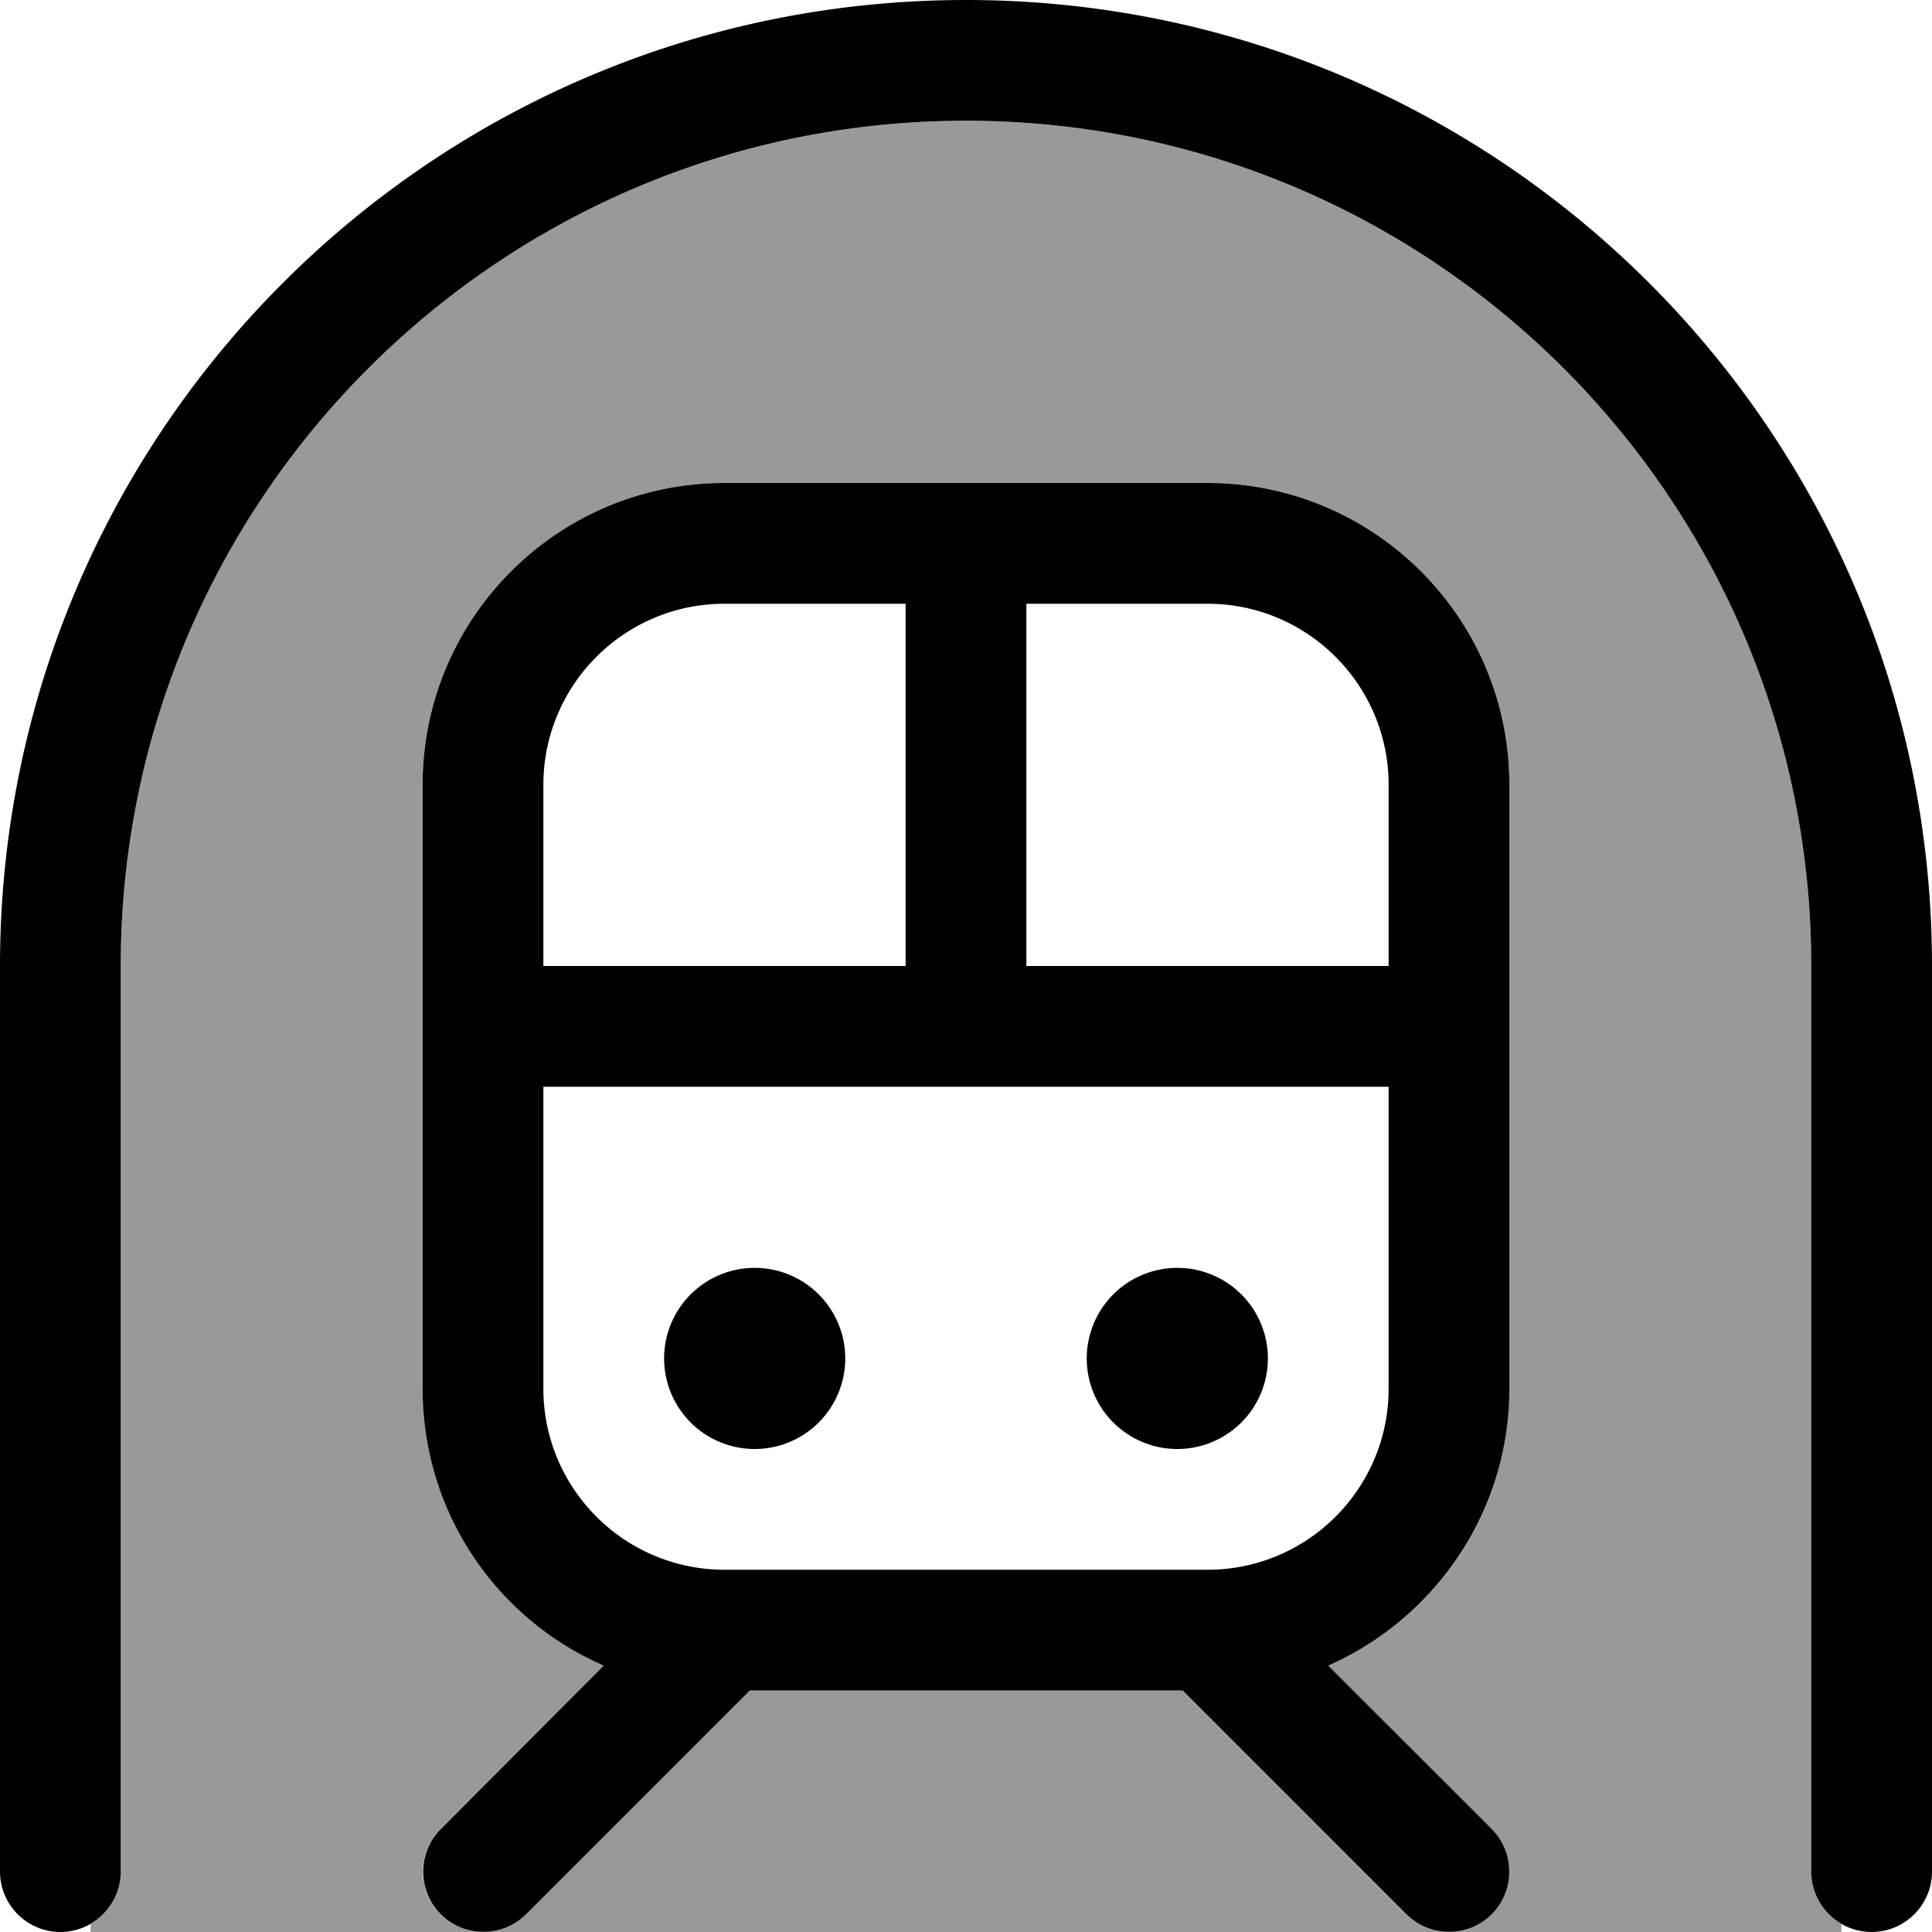 <svg fill="currentColor" xmlns="http://www.w3.org/2000/svg" viewBox="0 0 512 512"><!--! Font Awesome Pro 7.1.0 by @fontawesome - https://fontawesome.com License - https://fontawesome.com/license (Commercial License) Copyright 2025 Fonticons, Inc. --><path opacity=".4" fill="currentColor" d="M24 509.9c4.8-2.8 8-7.9 8-13.9l0-240C32 132.3 132.3 32 256 32S480 132.3 480 256l0 240c0 5.9 3.2 11.1 8 13.9l0 2.1-464 0 0-2.1zM112 208l0 160c0 32.8 19.8 61 48 73.4l-43.3 43.3c-6.2 6.2-6.2 16.4 0 22.6s16.4 6.2 22.6 0l59.3-59.3 114.7 0 59.3 59.3c6.2 6.2 16.4 6.2 22.6 0s6.2-16.4 0-22.6L352 441.4c28.3-12.3 48-40.5 48-73.4l0-160c0-44.2-35.8-80-80-80l-128 0c-44.2 0-80 35.8-80 80z"/><path fill="currentColor" d="M256 32C132.3 32 32 132.3 32 256l0 240c0 8.8-7.2 16-16 16S0 504.8 0 496L0 256C0 114.6 114.6 0 256 0S512 114.6 512 256l0 240c0 8.8-7.2 16-16 16s-16-7.2-16-16l0-240C480 132.3 379.7 32 256 32zm16 128l0 96 96 0 0-48c0-26.5-21.5-48-48-48l-48 0zm-32 0l-48 0c-26.5 0-48 21.5-48 48l0 48 96 0 0-96zM144 288l0 80c0 26.5 21.5 48 48 48l128 0c26.5 0 48-21.5 48-48l0-80-224 0zm-32-80c0-44.2 35.8-80 80-80l128 0c44.2 0 80 35.8 80 80l0 160c0 32.8-19.8 61-48 73.4l43.3 43.3c6.2 6.2 6.2 16.4 0 22.6s-16.4 6.2-22.6 0l-59.3-59.3-114.7 0-59.3 59.3c-6.2 6.2-16.4 6.2-22.6 0s-6.2-16.4 0-22.6L160 441.4c-28.3-12.3-48-40.5-48-73.4l0-160zm64 152a24 24 0 1 1 48 0 24 24 0 1 1 -48 0zm136-24a24 24 0 1 1 0 48 24 24 0 1 1 0-48z"/></svg>